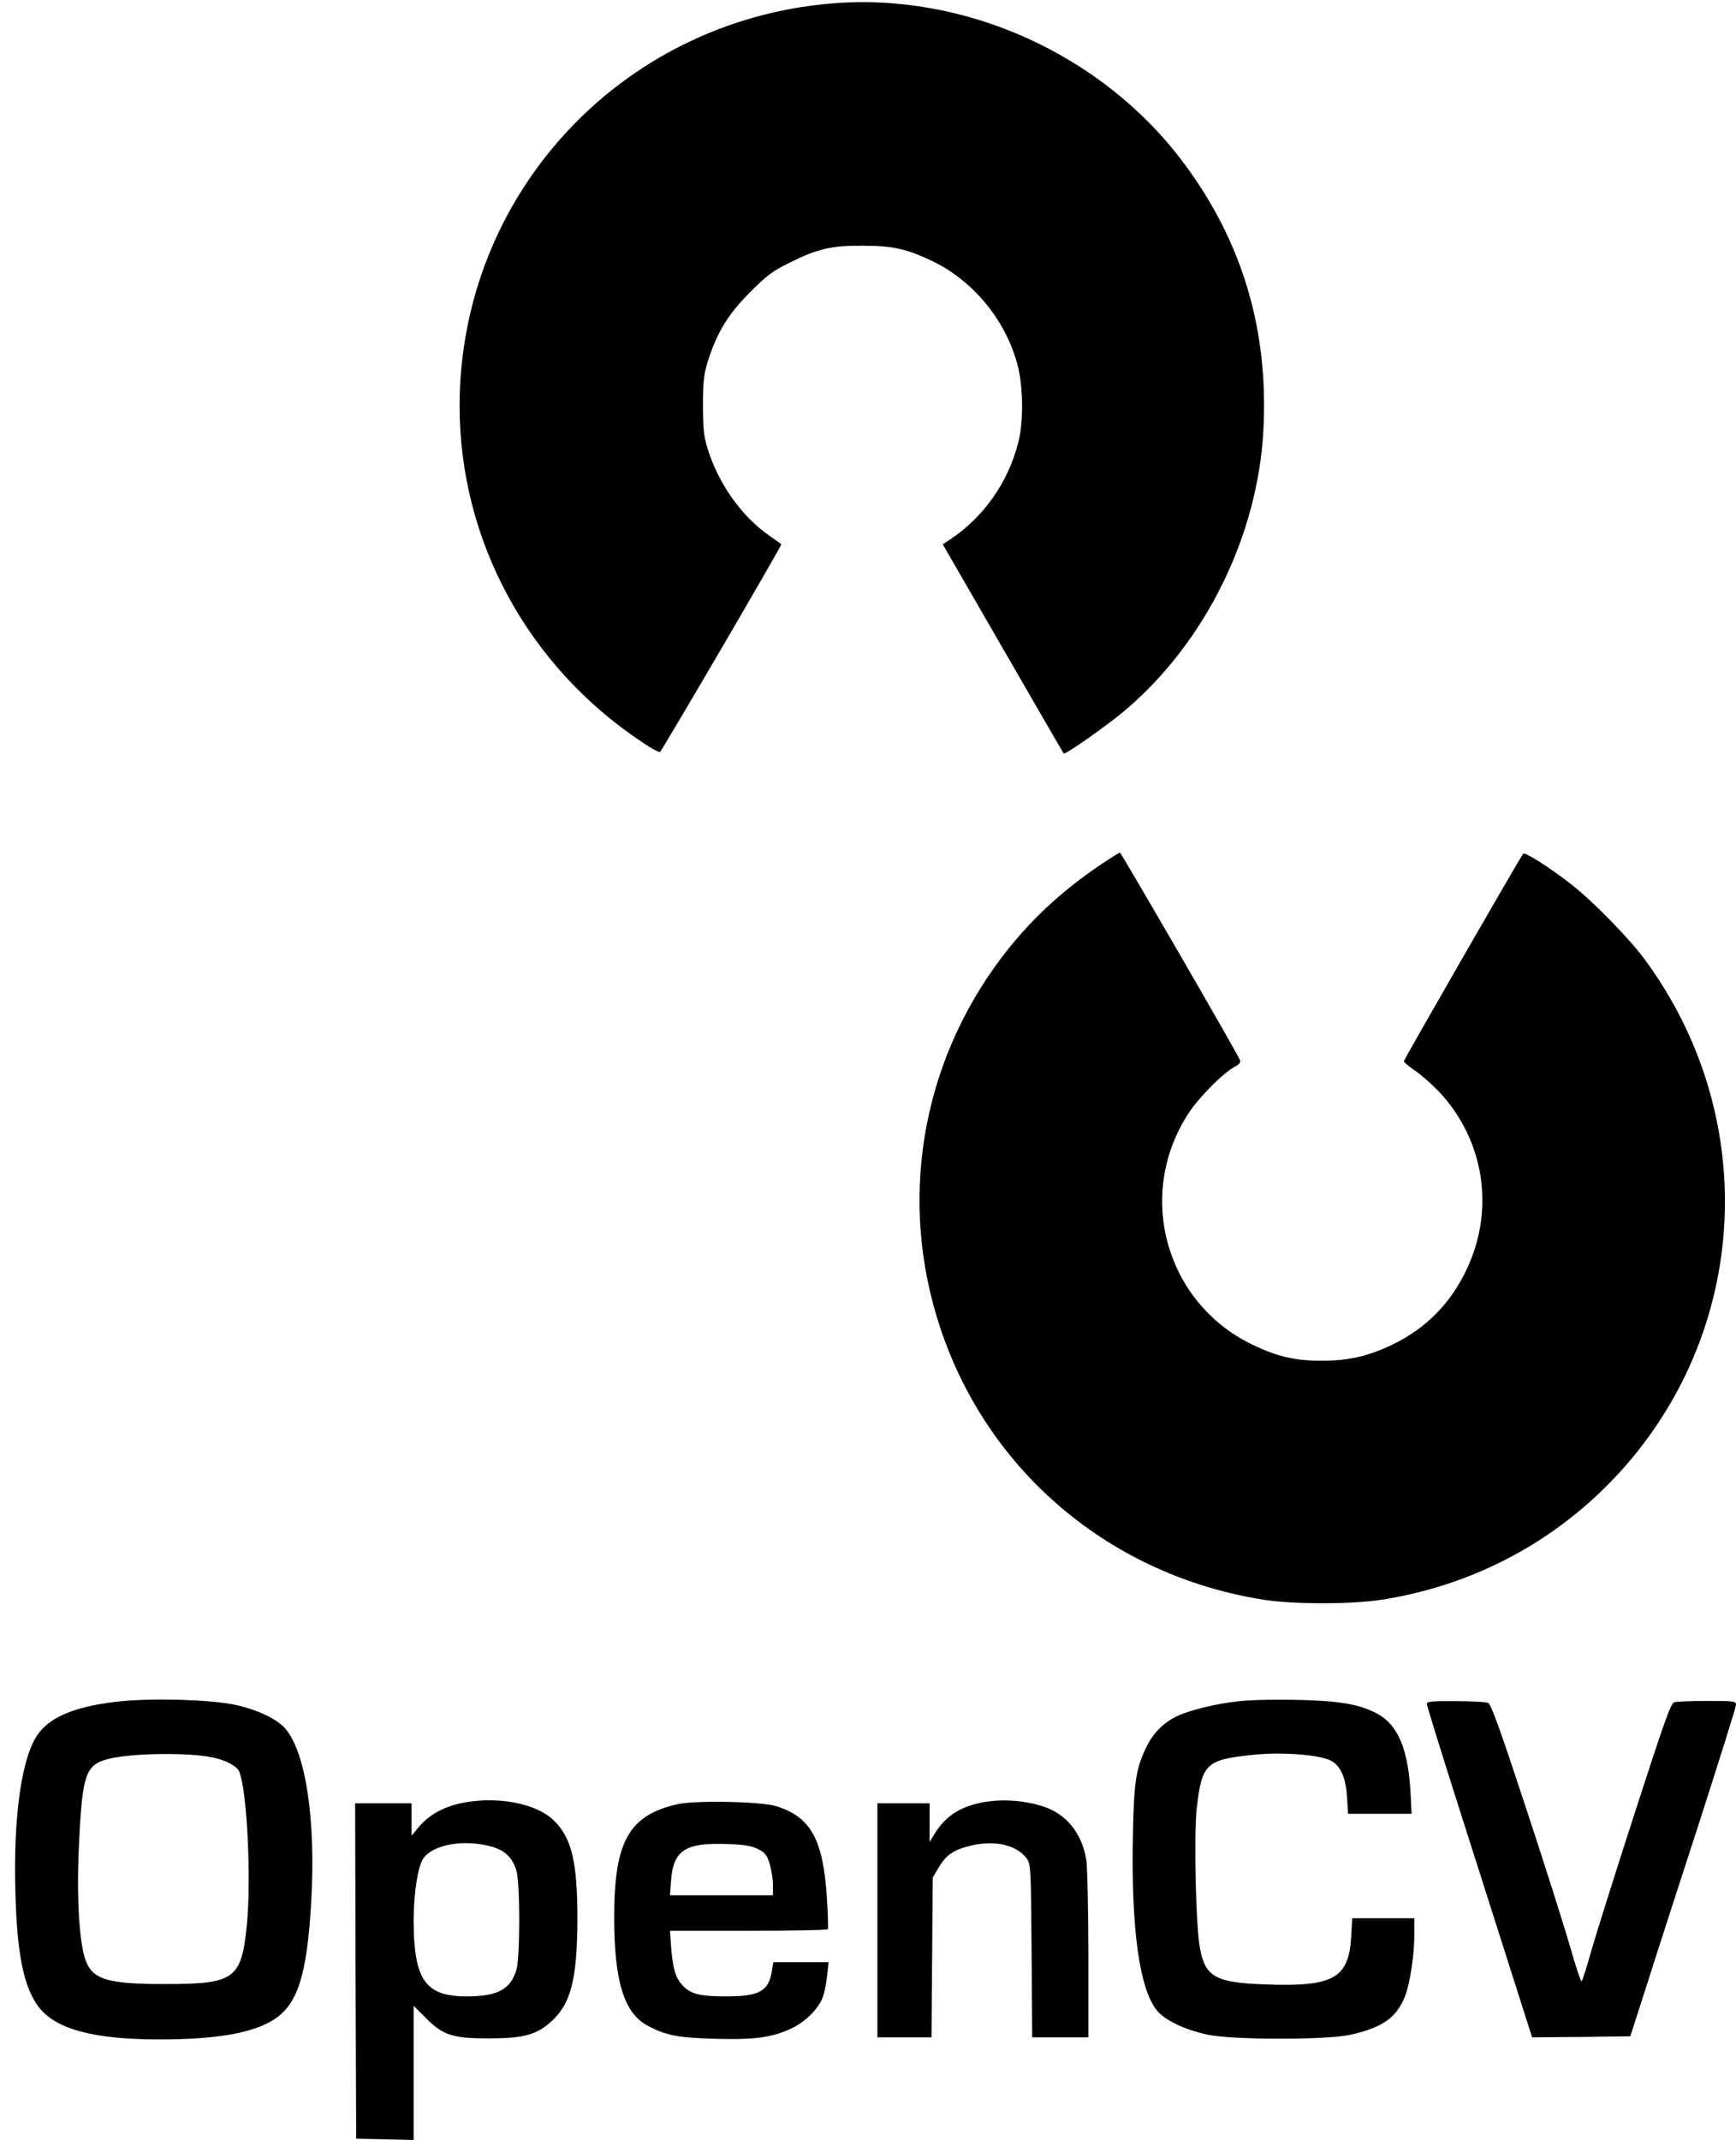 <?xml version="1.0" standalone="no"?>
<!DOCTYPE svg PUBLIC "-//W3C//DTD SVG 20010904//EN"
 "http://www.w3.org/TR/2001/REC-SVG-20010904/DTD/svg10.dtd">
<svg version="1.0" xmlns="http://www.w3.org/2000/svg"
 width="831pt" height="1024pt" viewBox="0 0 831 1024"
 preserveAspectRatio="xMidYMid meet">

<g transform="translate(0,1024) scale(0.1,-0.1)"
fill="#000000" stroke="none">
<path d="M3975 10223 c-1008 -87 -1774 -918 -1775 -1925 0 -646 327 -1248 877
-1612 39 -27 76 -46 82 -45 8 3 581 983 581 994 0 1 -25 19 -55 40 -133 91
-244 247 -297 415 -19 63 -23 96 -23 210 0 114 4 147 23 210 44 138 96 225
202 331 81 82 109 102 190 142 135 67 200 82 350 81 144 0 211 -15 336 -75
195 -95 349 -283 405 -496 27 -102 29 -270 4 -368 -47 -190 -165 -359 -326
-466 l-36 -24 288 -499 c158 -274 289 -500 291 -502 7 -7 212 137 294 207 385
326 637 839 662 1346 24 475 -101 895 -378 1268 -388 524 -1051 824 -1695 768z"/>
<path d="M5267 6101 c-191 -129 -345 -274 -476 -448 -384 -511 -491 -1164
-290 -1768 230 -692 819 -1186 1549 -1301 141 -22 419 -22 562 0 413 64 787
253 1079 545 680 680 756 1742 181 2521 -73 99 -247 277 -347 355 -110 86
-225 159 -234 149 -13 -15 -571 -985 -571 -993 0 -4 25 -25 55 -46 30 -20 81
-66 114 -100 216 -231 268 -562 132 -849 -77 -164 -195 -283 -356 -361 -118
-56 -210 -77 -339 -77 -127 0 -213 20 -331 77 -417 201 -560 720 -305 1108 49
76 168 195 221 222 22 12 29 21 24 33 -11 30 -569 992 -574 992 -3 0 -46 -27
-94 -59z"/>
<path d="M547 2095 c-187 -23 -302 -71 -361 -148 -82 -107 -124 -399 -112
-777 8 -281 40 -437 107 -529 80 -111 262 -161 584 -161 274 0 448 31 549 97
112 74 156 214 176 565 22 388 -26 709 -123 824 -39 47 -137 93 -240 115 -123
27 -427 34 -580 14z m473 -266 c62 -13 114 -41 125 -67 38 -91 59 -521 36
-741 -26 -253 -60 -276 -391 -276 -286 0 -354 23 -385 129 -28 94 -39 314 -26
557 15 315 32 362 134 390 106 29 387 34 507 8z"/>
<path d="M5935 2099 c-112 -11 -245 -44 -307 -75 -63 -32 -110 -81 -142 -148
-49 -103 -58 -163 -63 -419 -9 -451 32 -744 119 -843 40 -45 134 -89 238 -111
121 -26 568 -26 683 -1 150 34 216 78 258 173 26 58 49 202 49 301 l0 84 -149
0 -148 0 -5 -89 c-12 -198 -84 -239 -403 -228 -246 8 -295 35 -321 173 -20
107 -30 549 -15 675 25 209 45 228 269 251 137 15 325 0 375 -29 46 -26 70
-83 75 -175 l5 -78 152 0 152 0 -4 83 c-10 225 -60 344 -166 399 -84 43 -182
59 -377 63 -102 2 -225 0 -275 -6z"/>
<path d="M6830 2086 c0 -8 68 -228 151 -488 83 -260 196 -616 252 -791 l101
-317 235 2 235 3 74 230 c40 127 154 479 253 784 98 304 179 562 179 572 0 18
-10 19 -137 19 -76 0 -147 -3 -158 -6 -17 -4 -48 -92 -187 -522 -92 -284 -186
-582 -209 -662 -22 -80 -44 -148 -48 -152 -3 -4 -28 70 -55 165 -27 94 -122
395 -212 667 -123 374 -167 496 -181 501 -10 4 -80 8 -155 8 -113 1 -138 -2
-138 -13z"/>
<path d="M2265 1620 c-115 -13 -202 -54 -260 -123 l-35 -42 0 78 0 77 -135 0
-135 0 2 -802 3 -803 138 -3 137 -3 0 321 0 321 58 -58 c82 -83 128 -98 302
-98 166 0 228 17 299 81 94 85 124 203 125 489 0 275 -27 390 -114 474 -74 72
-232 109 -385 91z m80 -215 c70 -18 107 -52 127 -117 18 -59 18 -417 0 -475
-29 -95 -92 -128 -243 -127 -195 1 -249 82 -249 369 1 127 20 250 45 289 44
67 188 95 320 61z"/>
<path d="M4740 1620 c-130 -16 -211 -64 -269 -160 l-21 -35 0 93 0 92 -125 0
-125 0 0 -560 0 -560 130 0 129 0 3 383 3 382 28 47 c35 60 69 84 148 104 116
30 224 6 273 -59 20 -28 21 -39 24 -443 l3 -414 134 0 135 0 0 393 c0 221 -5
420 -10 456 -22 133 -100 226 -219 260 -77 23 -163 30 -241 21z"/>
<path d="M3244 1606 c-234 -53 -304 -178 -304 -542 0 -303 47 -457 158 -517
89 -48 146 -59 327 -64 192 -5 274 6 370 53 62 31 119 87 142 142 8 19 18 66
22 104 l7 68 -132 0 -132 0 -7 -42 c-16 -98 -60 -122 -220 -122 -123 0 -169
11 -207 52 -34 36 -47 79 -55 179 l-6 83 376 0 c207 0 378 3 380 8 2 4 0 66
-4 137 -17 289 -75 398 -242 451 -72 23 -386 29 -473 10z m385 -215 c34 -18
43 -29 56 -73 8 -28 15 -73 15 -100 l0 -48 -246 0 -247 0 5 68 c11 149 68 185
275 177 77 -3 111 -9 142 -24z"/>
</g>
</svg>
